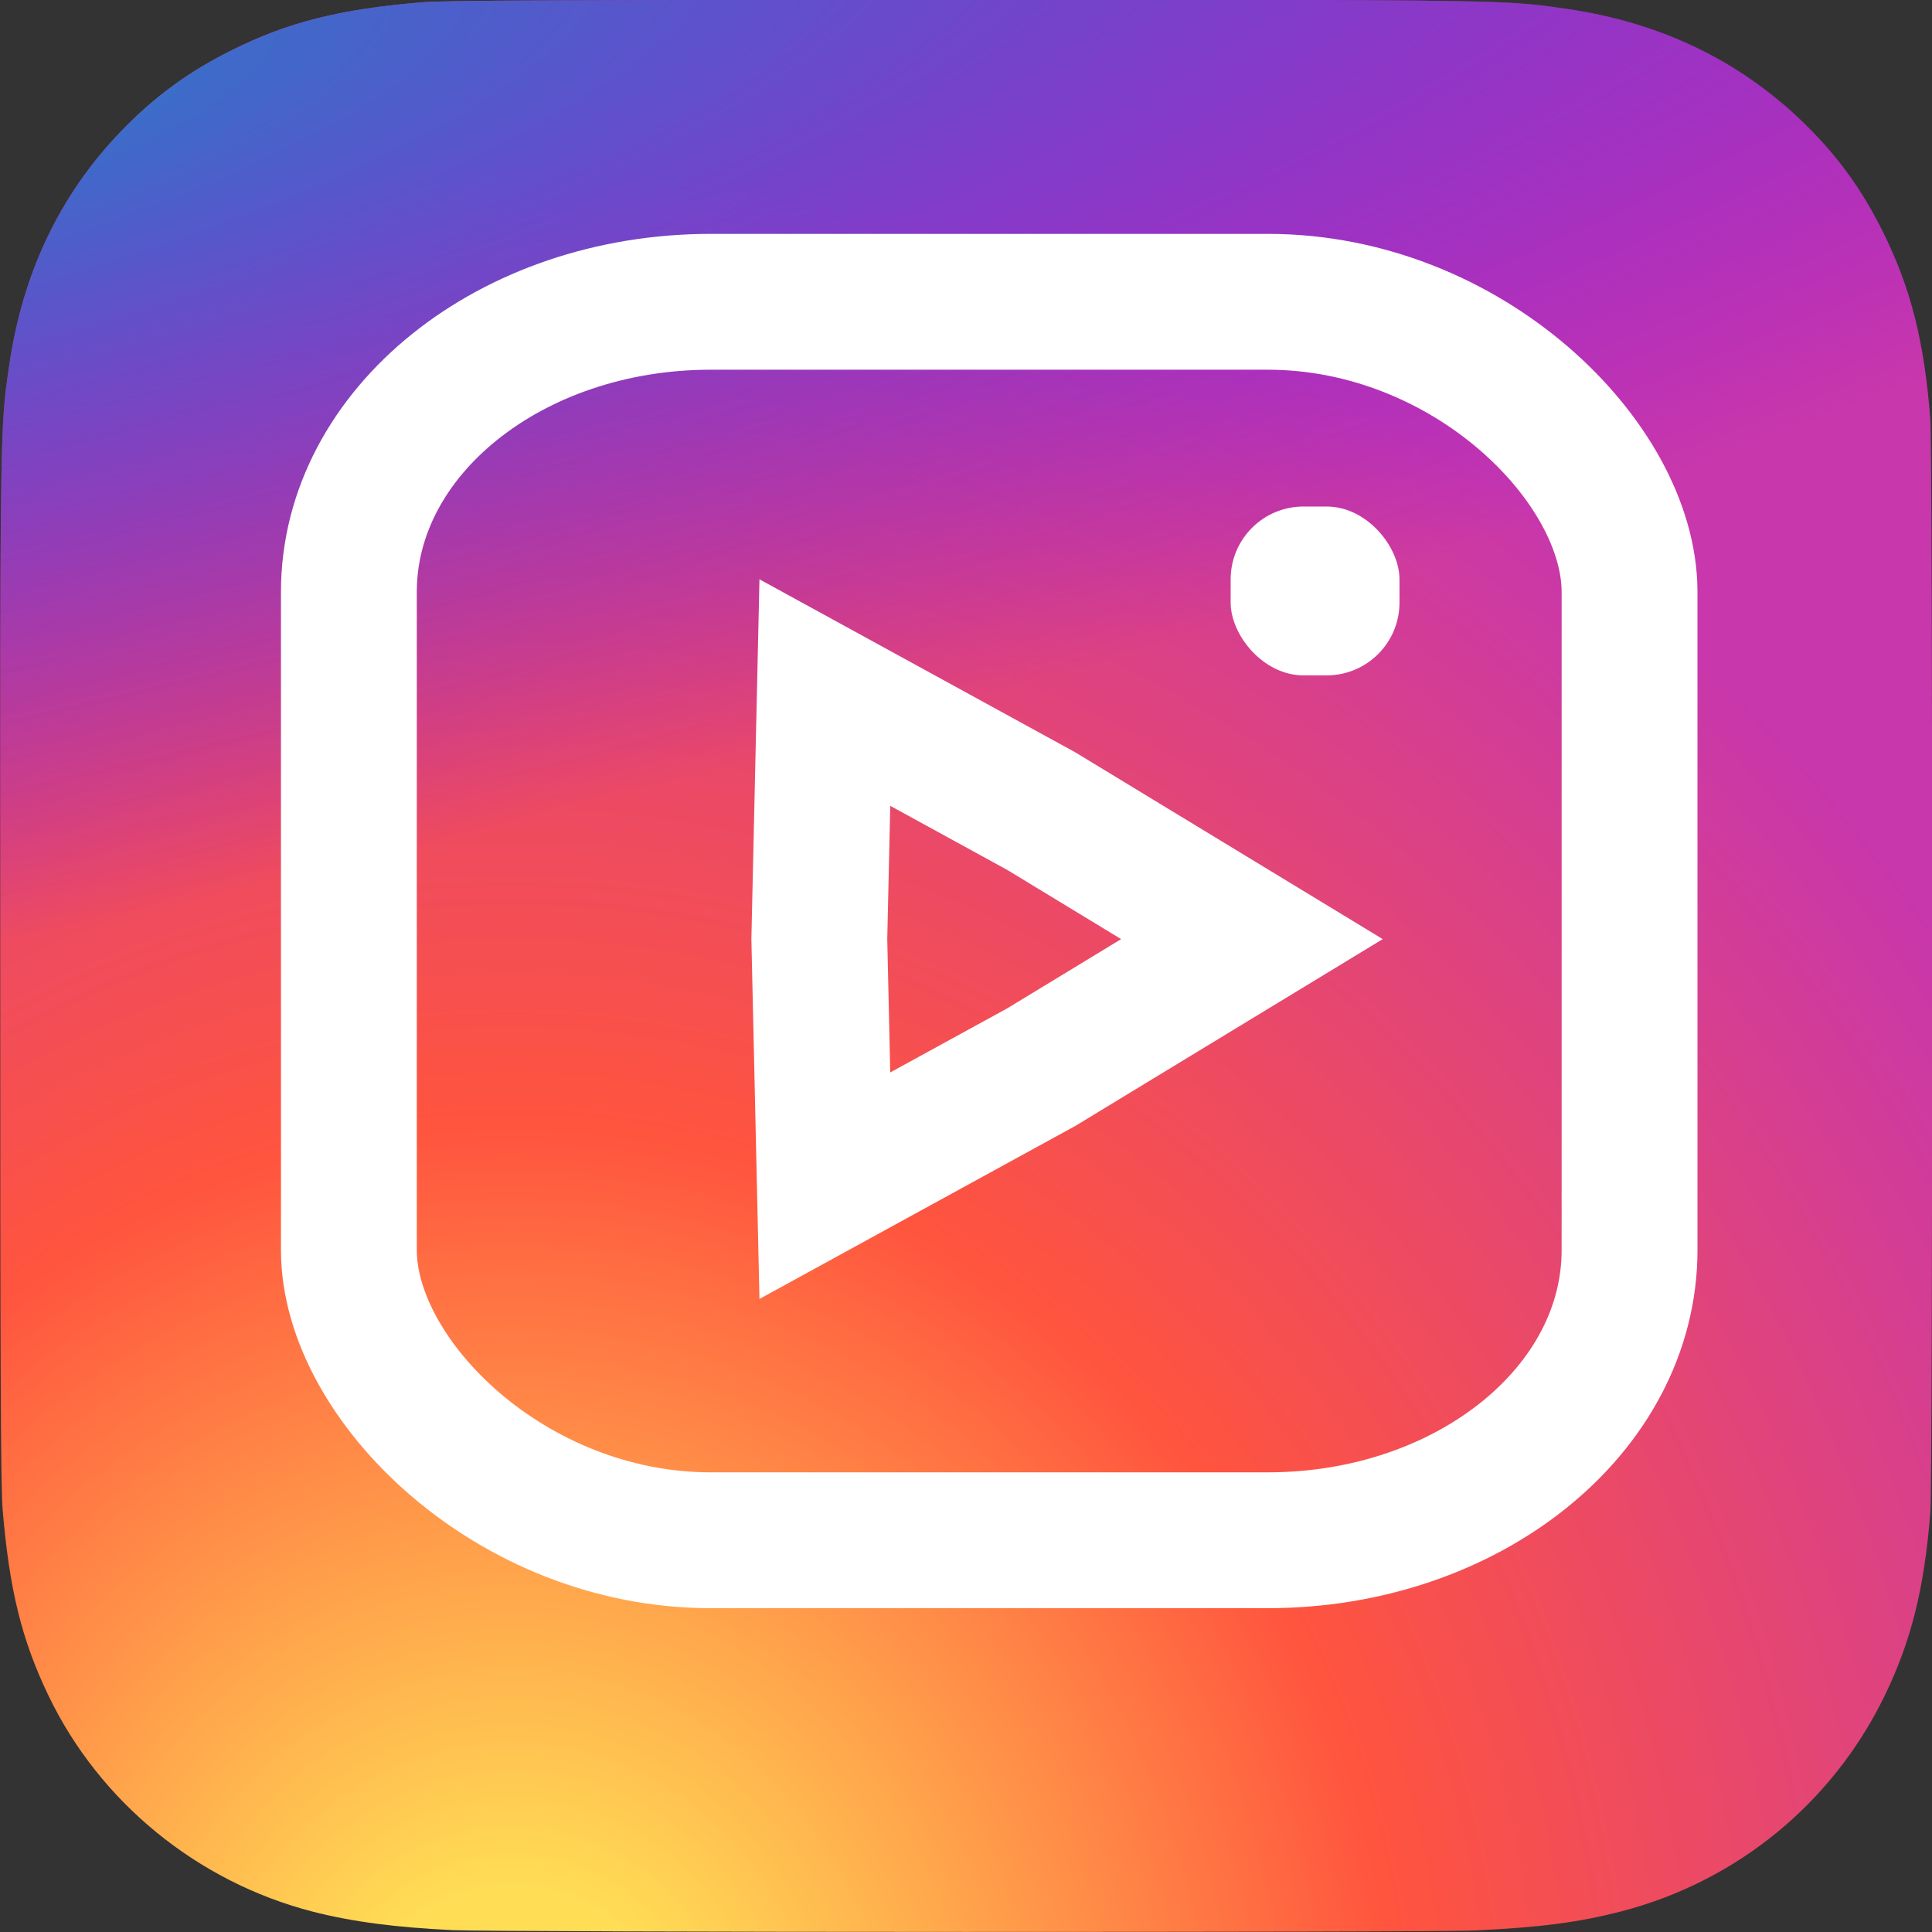 <?xml version="1.0" encoding="UTF-8" standalone="no"?>
<svg
   xmlns:dc="http://purl.org/dc/elements/1.1/"
   xmlns:cc="http://creativecommons.org/ns#"
   xmlns:rdf="http://www.w3.org/1999/02/22-rdf-syntax-ns#"
   xmlns:svg="http://www.w3.org/2000/svg"
   xmlns="http://www.w3.org/2000/svg"
   xmlns:xlink="http://www.w3.org/1999/xlink"
   xmlns:sodipodi="http://sodipodi.sourceforge.net/DTD/sodipodi-0.dtd"
   xmlns:inkscape="http://www.inkscape.org/namespaces/inkscape"
   width="128"
   height="128"
   version="1.1"
   id="svg28"
   sodipodi:docname="icon.svg"
   inkscape:version="0.92.1 r15371"
   inkscape:export-filename="/home/david/Projects/instagram_video_controls/icon128.png"
   inkscape:export-xdpi="96.000008"
   inkscape:export-ydpi="96.000008">
  <rect width="100%" height="100%" fill="#333333" stroke="none"/>
  <sodipodi:namedview
     pagecolor="#ffffff"
     bordercolor="#666666"
     borderopacity="1"
     objecttolerance="10"
     gridtolerance="10"
     guidetolerance="10"
     inkscape:pageopacity="0"
     inkscape:pageshadow="2"
     inkscape:window-width="1920"
     inkscape:window-height="1016"
     id="namedview30"
     showgrid="false"
     showguides="false"
     inkscape:zoom="3.5757576"
     inkscape:cx="81.714427"
     inkscape:cy="47.813723"
     inkscape:window-x="0"
     inkscape:window-y="27"
     inkscape:window-maximized="1"
     inkscape:current-layer="svg28" />
  <defs
     id="defs20">
    <linearGradient
       id="b">
      <stop
         offset="0"
         stop-color="#3771c8"
         id="stop2" />
      <stop
         stop-color="#3771c8"
         offset=".128"
         id="stop4" />
      <stop
         offset="1"
         stop-color="#60f"
         stop-opacity="0"
         id="stop6" />
    </linearGradient>
    <linearGradient
       id="a">
      <stop
         offset="0"
         stop-color="#fd5"
         id="stop9" />
      <stop
         offset=".1"
         stop-color="#fd5"
         id="stop11" />
      <stop
         offset=".5"
         stop-color="#ff543e"
         id="stop13" />
      <stop
         offset="1"
         stop-color="#c837ab"
         id="stop15" />
    </linearGradient>
    <radialGradient
       id="c"
       cx="158.429"
       cy="578.088"
       r="65"
       xlink:href="#a"
       gradientUnits="userSpaceOnUse"
       gradientTransform="matrix(0,-1.952,1.815,0,-1015.327,447.052)"
       fx="158.429"
       fy="578.088" />
    <radialGradient
       id="d"
       cx="147.694"
       cy="473.455"
       r="65"
       xlink:href="#b"
       gradientUnits="userSpaceOnUse"
       gradientTransform="matrix(0.171,0.855,-3.526,0.706,1622.7,-451.483)"
       fx="147.694"
       fy="473.455" />
  </defs>
  <path
     d="m 64.034,-0.005 c -26.719,0 -34.534,0.028 -36.053,0.154 -5.483,0.456 -8.895,1.319 -12.613,3.171 -2.865,1.423 -5.124,3.072 -7.354,5.384 -4.061,4.216 -6.522,9.404 -7.413,15.57 -0.433,2.993 -0.559,3.604 -0.585,18.894 -0.01,5.097 0,11.805 0,20.802 0,26.705 0.03,34.514 0.158,36.03 0.443,5.337 1.28,8.695 3.052,12.368 3.386,7.031 9.854,12.309 17.474,14.278 2.638,0.679 5.552,1.054 9.293,1.231 1.585,0.069 17.739,0.118 33.904,0.118 16.164,0 32.329,-0.02 33.874,-0.099 4.331,-0.204 6.847,-0.542 9.628,-1.26 7.669,-1.979 14.018,-7.178 17.474,-14.308 1.738,-3.584 2.619,-7.07 3.017,-12.129 0.087,-1.103 0.123,-18.687 0.123,-36.247 0,-17.563 -0.039,-35.114 -0.126,-36.217 -0.404,-5.14 -1.285,-8.596 -3.078,-12.25 -1.472,-2.991 -3.106,-5.224 -5.478,-7.507 C 115.096,3.933 109.918,1.472 103.748,0.581 100.758,0.149 100.162,0.021 84.864,-0.005 Z"
     id="path22"
     style="fill:url(#c);stroke-width:0.985"
     inkscape:connector-curvature="0" />
  <path
     d="m 64.034,-0.005 c -26.719,0 -34.534,0.028 -36.053,0.154 -5.483,0.456 -8.895,1.319 -12.613,3.171 -2.865,1.423 -5.124,3.072 -7.354,5.384 -4.061,4.216 -6.522,9.404 -7.413,15.57 -0.433,2.993 -0.559,3.604 -0.585,18.894 -0.01,5.097 0,11.805 0,20.802 0,26.705 0.03,34.514 0.158,36.03 0.443,5.337 1.28,8.695 3.052,12.368 3.386,7.031 9.854,12.309 17.474,14.278 2.638,0.679 5.552,1.054 9.293,1.231 1.585,0.069 17.739,0.118 33.904,0.118 16.164,0 32.329,-0.02 33.874,-0.099 4.331,-0.204 6.847,-0.542 9.628,-1.26 7.669,-1.979 14.018,-7.178 17.474,-14.308 1.738,-3.584 2.619,-7.07 3.017,-12.129 0.087,-1.103 0.123,-18.687 0.123,-36.247 0,-17.563 -0.039,-35.114 -0.126,-36.217 -0.404,-5.14 -1.285,-8.596 -3.078,-12.25 -1.472,-2.991 -3.106,-5.224 -5.478,-7.507 C 115.096,3.933 109.918,1.472 103.748,0.581 100.758,0.149 100.162,0.021 84.864,-0.005 Z"
     id="path24"
     style="fill:url(#d);stroke-width:0.985"
     inkscape:connector-curvature="0" />
  <g
     id="g4531"
     transform="translate(130,5.788)">
    <rect
       rx="23.966"
       ry="19.224"
       y="14.207"
       x="-106.886"
       height="82.051"
       width="84.848"
       id="rect4514"
       style="fill:none;fill-opacity:1;stroke:#ffffff;stroke-width:9;stroke-miterlimit:4;stroke-dasharray:none;stroke-opacity:1" />
    <rect
       ry="4.824"
       y="27.771"
       x="-48.466"
       height="11.186"
       width="11.186"
       id="rect4524"
       style="fill:#ffffff;fill-opacity:1;stroke:none;stroke-width:9;stroke-miterlimit:4;stroke-dasharray:none;stroke-opacity:1" />
    <path
       inkscape:transform-center-x="-4.5319747"
       d="m -47.057,56.431 -13.963,8.486 -14.331,7.85 -0.367,-16.335 0.367,-16.335 14.331,7.85 z"
       inkscape:randomized="0"
       inkscape:rounded="0"
       inkscape:flatsided="false"
       sodipodi:arg2="1.0471976"
       sodipodi:arg1="0"
       sodipodi:r2="9.7986135"
       sodipodi:r1="18.86257"
       sodipodi:cy="56.430988"
       sodipodi:cx="-65.920006"
       sodipodi:sides="3"
       id="path4526"
       style="fill:none;fill-opacity:1;stroke:#ffffff;stroke-width:9;stroke-miterlimit:4;stroke-dasharray:none;stroke-opacity:1"
       sodipodi:type="star" />
    <rect
       style="fill:#ffffff;fill-opacity:1;stroke:#ffffff;stroke-width:6.5;stroke-miterlimit:4;stroke-dasharray:none;stroke-opacity:1"
       id="rect4533"
       width="1.678"
       height="1.958"
       x="-197.678"
       y="52.017"
       ry="0.839" />
  </g>
</svg>
